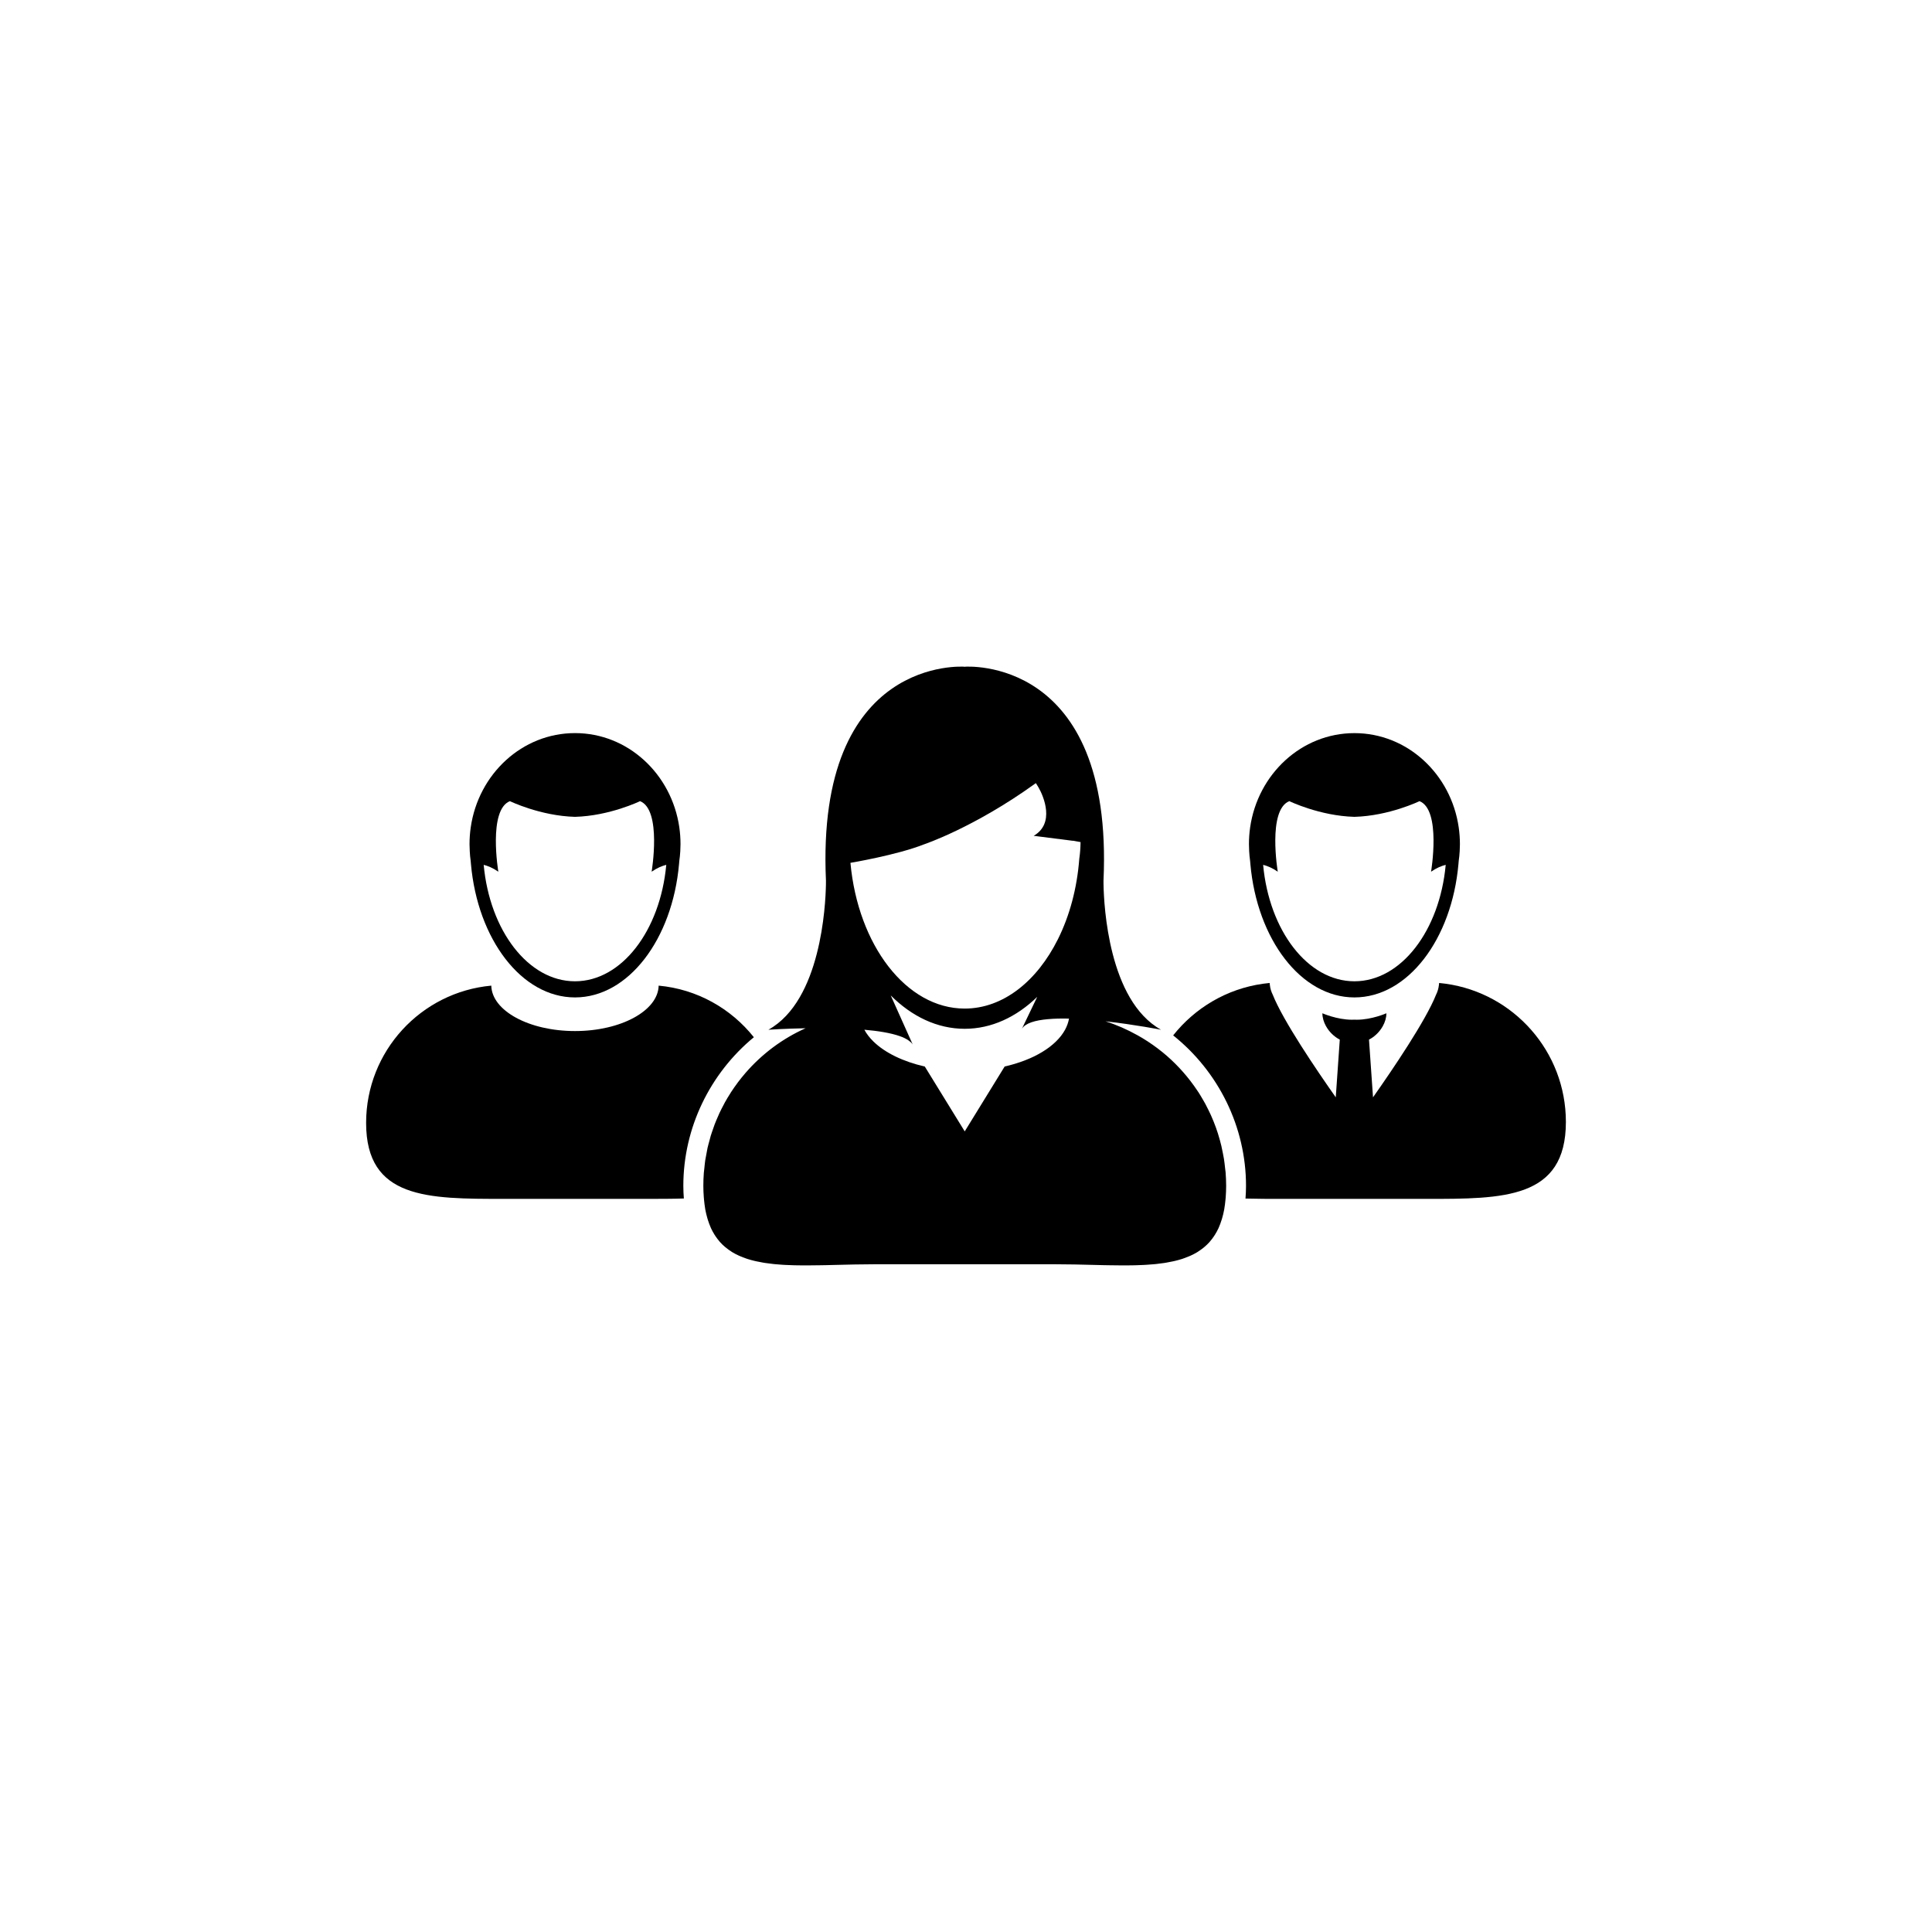 <svg xmlns="http://www.w3.org/2000/svg" xmlns:xlink="http://www.w3.org/1999/xlink" width="100" height="100" viewBox="0 0 100 100"><g><g transform="translate(50 50) scale(0.69 0.69) rotate(0) translate(-50 -50)" style="fill:#000000"><svg fill="#000000" xmlns="http://www.w3.org/2000/svg" xmlns:xlink="http://www.w3.org/1999/xlink" version="1.1" x="0px" y="0px" viewBox="0 0 100 100" enable-background="new 0 0 100 100" xml:space="preserve"><g><path fill="none" d="M56.159,53.986c-0.968,0.084-1.709,0.298-1.968,0.724l1.15-2.395c-1.559,1.512-3.429,2.395-5.44,2.395   c-2.059,0-3.97-0.925-5.549-2.503l1.556,3.471l0.093,0.207c-0.066-0.108-0.176-0.205-0.303-0.296   c-0.177-0.126-0.404-0.237-0.678-0.332c-0.678-0.236-1.613-0.388-2.647-0.477c0.169,0.313,0.401,0.61,0.688,0.89   c0.861,0.837,2.214,1.501,3.846,1.87l2.995,4.866l2.994-4.866c0.011-0.003,0.021-0.006,0.032-0.008   c0.229-0.053,0.453-0.112,0.672-0.177c0.048-0.015,0.097-0.028,0.145-0.044c0.22-0.067,0.433-0.141,0.639-0.22   c0.038-0.014,0.074-0.029,0.111-0.044c0.208-0.082,0.411-0.169,0.604-0.263c0.004-0.002,0.009-0.004,0.013-0.006   c0.2-0.098,0.389-0.202,0.57-0.31c0.025-0.017,0.051-0.031,0.075-0.046c0.177-0.109,0.347-0.223,0.504-0.342   c0.011-0.009,0.021-0.018,0.032-0.026c0.323-0.248,0.6-0.517,0.822-0.8c0.009-0.012,0.019-0.023,0.027-0.035   c0.109-0.144,0.207-0.291,0.289-0.44c0.144-0.269,0.245-0.548,0.293-0.834C57.164,53.932,56.636,53.944,56.159,53.986z"></path><path fill="none" d="M79.137,51.147c3.501,0,6.394-3.802,6.848-8.735c-0.308,0.077-0.686,0.227-1.099,0.514   c0,0,0.783-4.641-0.867-5.292c0,0-2.278,1.106-4.882,1.177c-2.604-0.071-4.882-1.177-4.882-1.177   c-1.65,0.651-0.868,5.293-0.868,5.293c-0.412-0.288-0.79-0.437-1.098-0.514C72.743,47.345,75.635,51.147,79.137,51.147z"></path><path fill="none" d="M20.668,51.147c3.501,0,6.394-3.803,6.848-8.735c-0.308,0.077-0.686,0.227-1.098,0.514   c0,0,0.782-4.641-0.869-5.292c0,0-2.277,1.106-4.881,1.177c-2.604-0.071-4.881-1.177-4.881-1.177   c-1.651,0.651-0.868,5.293-0.868,5.293c-0.413-0.288-0.791-0.438-1.099-0.515C14.274,47.345,17.166,51.147,20.668,51.147z"></path><path fill="none" d="M58.005,40.606l-2.927-0.372c1.606-0.927,0.756-2.955,0.36-3.634c-0.117-0.201-0.198-0.318-0.198-0.318   c-0.023,0.017-0.046,0.033-0.068,0.049c-4.571,3.292-8.315,4.542-8.315,4.542c-2.065,0.815-5.525,1.388-5.525,1.388   c0.568,6.173,4.188,10.933,8.57,10.933c2.875,0,5.42-2.049,6.993-5.2c0.864-1.732,1.435-3.797,1.604-6.039   c0.06-0.409,0.09-0.826,0.096-1.25l-0.535-0.099H58.005z"></path><path d="M71.313,42.125c0.006,0.075,0.013,0.149,0.019,0.223c0.499,5.647,3.804,10.009,7.805,10.009s7.305-4.362,7.804-10.009   c0.007-0.074,0.013-0.148,0.019-0.223c0.036-0.245,0.06-0.493,0.074-0.744c0.01-0.172,0.017-0.345,0.017-0.52   c0-0.429-0.031-0.851-0.091-1.264c-0.577-4.001-3.86-7.066-7.822-7.066s-7.244,3.064-7.823,7.066   c-0.06,0.413-0.09,0.834-0.09,1.264c0,0.175,0.007,0.348,0.016,0.52C71.255,41.633,71.278,41.88,71.313,42.125z M74.255,37.634   c0,0,2.277,1.106,4.882,1.177c2.604-0.071,4.882-1.177,4.882-1.177c1.65,0.651,0.867,5.292,0.867,5.292   c0.413-0.287,0.791-0.437,1.099-0.514c-0.454,4.933-3.347,8.735-6.848,8.735c-3.502,0-6.394-3.802-6.848-8.735   c0.308,0.077,0.686,0.227,1.098,0.514C73.387,42.927,72.604,38.285,74.255,37.634z"></path><path d="M85.987,51.331c-0.018-0.003-0.037-0.004-0.055-0.007c-0.146-0.02-0.292-0.037-0.44-0.051c0,0.016-0.004,0.031-0.005,0.045   c-0.002,0.044-0.01,0.086-0.015,0.13c-0.027,0.245-0.101,0.483-0.214,0.712c-0.77,1.938-3.259,5.608-4.726,7.691l-0.302-4.329   c0.428-0.219,0.796-0.583,1.032-1.004c0.17-0.304,0.273-0.635,0.273-0.972c0,0-1.094,0.484-2.21,0.484   c-0.063,0-0.127-0.002-0.19-0.005c-0.063,0.003-0.127,0.005-0.191,0.005c-1.116,0-2.21-0.484-2.21-0.484   c0,0.337,0.104,0.668,0.273,0.972c0.236,0.421,0.604,0.785,1.032,1.004l-0.302,4.329c-1.466-2.083-3.955-5.754-4.724-7.691   c-0.115-0.229-0.188-0.467-0.216-0.712c-0.005-0.044-0.012-0.086-0.015-0.13c0-0.014-0.004-0.029-0.005-0.045   c-0.148,0.014-0.295,0.031-0.439,0.051c-0.019,0.003-0.037,0.004-0.055,0.007c-2.728,0.38-5.11,1.816-6.743,3.874   c3.392,2.706,5.465,6.854,5.465,11.285c0,0.335-0.016,0.648-0.039,0.954c0.885,0.025,1.814,0.026,2.775,0.026h5.393h5.392   C90.311,67.471,95,67.484,95,61.7C95,56.412,91.08,52.04,85.987,51.331z"></path><path d="M34.086,55.343c-1.709-2.148-4.25-3.605-7.141-3.87c-0.042,1.886-2.836,3.407-6.278,3.407   c-3.442,0-6.236-1.521-6.277-3.407C9.125,51.954,5,56.382,5,61.771c0,5.713,4.63,5.698,10.342,5.698h10.651   c0.986,0,1.939,0,2.842-0.029c-0.023-0.304-0.039-0.617-0.039-0.95C28.797,62.134,30.799,58.053,34.086,55.343z"></path><path d="M12.845,42.125c0.006,0.075,0.012,0.149,0.019,0.223c0.499,5.647,3.803,10.009,7.805,10.009   c4.001,0,7.305-4.362,7.805-10.009c0.007-0.074,0.013-0.148,0.019-0.223c0.036-0.245,0.059-0.493,0.074-0.745   c0.01-0.172,0.017-0.345,0.017-0.52c0-0.429-0.031-0.852-0.09-1.264c-0.578-4.001-3.86-7.067-7.823-7.067s-7.245,3.065-7.823,7.067   c-0.06,0.412-0.091,0.834-0.091,1.264c0,0.175,0.007,0.347,0.017,0.52C12.785,41.632,12.809,41.88,12.845,42.125z M15.787,37.634   c0,0,2.277,1.106,4.881,1.177c2.604-0.071,4.881-1.177,4.881-1.177c1.651,0.651,0.869,5.292,0.869,5.292   c0.413-0.287,0.791-0.437,1.098-0.514c-0.454,4.933-3.346,8.735-6.848,8.735c-3.502,0-6.394-3.803-6.848-8.735   c0.308,0.077,0.686,0.227,1.099,0.515C14.918,42.927,14.136,38.285,15.787,37.634z"></path><path d="M69.431,65.124c-0.023-0.219-0.047-0.438-0.081-0.652c-0.021-0.139-0.05-0.272-0.076-0.409   c-0.035-0.188-0.072-0.376-0.116-0.561c-0.034-0.147-0.073-0.292-0.113-0.437c-0.046-0.169-0.095-0.336-0.147-0.501   c-0.049-0.152-0.101-0.304-0.154-0.454c-0.055-0.149-0.112-0.299-0.171-0.447c-0.063-0.157-0.129-0.313-0.198-0.467   c-0.059-0.132-0.122-0.259-0.185-0.388c-0.081-0.165-0.162-0.329-0.249-0.489c-0.056-0.103-0.116-0.202-0.175-0.304   c-0.104-0.18-0.208-0.358-0.32-0.532c-0.028-0.045-0.06-0.087-0.089-0.131c-0.642-0.965-1.407-1.839-2.276-2.6   c0,0-0.002-0.001-0.003-0.002c-0.216-0.189-0.439-0.369-0.668-0.543c-0.016-0.013-0.031-0.025-0.047-0.037   c-0.226-0.17-0.456-0.331-0.692-0.487c-0.019-0.012-0.037-0.024-0.056-0.037c-0.239-0.155-0.483-0.304-0.732-0.442   c-0.014-0.008-0.026-0.015-0.039-0.021c-0.753-0.418-1.546-0.772-2.382-1.035c2.221,0.248,4.17,0.632,4.17,0.632   c-0.497-0.273-0.933-0.628-1.321-1.038c-3.083-3.25-2.996-10.143-2.996-10.143c0.774-16.936-10.402-16.05-10.402-16.05   l-0.008,0.026l-0.008-0.026c0,0-11.177-0.885-10.402,16.05c0,0,0.087,6.877-2.985,10.131c-0.391,0.415-0.831,0.773-1.332,1.05   c0,0,1.192-0.081,2.788-0.111c-1.743,0.777-3.279,1.934-4.512,3.358c-0.002,0.003-0.004,0.006-0.007,0.009   c-0.192,0.223-0.379,0.452-0.556,0.688c-0.01,0.013-0.019,0.026-0.028,0.04c-0.169,0.227-0.332,0.458-0.486,0.694   c-0.018,0.028-0.035,0.059-0.052,0.087c-0.144,0.225-0.282,0.451-0.412,0.686c-0.025,0.046-0.048,0.094-0.073,0.141   c-0.118,0.219-0.233,0.44-0.338,0.666c-0.031,0.066-0.058,0.137-0.088,0.204c-0.093,0.21-0.186,0.42-0.268,0.636   c-0.034,0.091-0.063,0.184-0.096,0.275c-0.069,0.197-0.141,0.395-0.202,0.595c-0.035,0.117-0.063,0.237-0.094,0.354   c-0.049,0.181-0.101,0.361-0.143,0.545c-0.033,0.146-0.056,0.297-0.083,0.445c-0.03,0.16-0.064,0.317-0.089,0.48   c-0.028,0.188-0.044,0.381-0.064,0.572c-0.013,0.126-0.032,0.25-0.042,0.376c-0.024,0.321-0.036,0.645-0.036,0.971   c0,0.294,0.013,0.568,0.033,0.835c0.005,0.068,0.011,0.136,0.017,0.202c0.023,0.241,0.052,0.476,0.09,0.695   c0.003,0.016,0.004,0.033,0.007,0.049c0.043,0.232,0.097,0.448,0.157,0.656c0.016,0.053,0.032,0.104,0.048,0.155   c0.058,0.181,0.122,0.354,0.194,0.517c0.009,0.021,0.017,0.044,0.026,0.065c0.082,0.177,0.174,0.342,0.271,0.498   c0.024,0.039,0.05,0.077,0.076,0.115c0.089,0.131,0.182,0.256,0.283,0.372c0.018,0.021,0.035,0.044,0.053,0.064   c0.117,0.131,0.243,0.251,0.375,0.362c0.033,0.028,0.067,0.055,0.102,0.081c0.115,0.092,0.234,0.178,0.359,0.257   c0.028,0.019,0.056,0.038,0.084,0.056c0.149,0.089,0.306,0.171,0.468,0.246c0.041,0.019,0.083,0.036,0.125,0.054   c0.137,0.06,0.277,0.114,0.423,0.164c0.041,0.014,0.08,0.028,0.121,0.042c0.177,0.057,0.359,0.105,0.546,0.15   c0.05,0.012,0.101,0.022,0.152,0.033c0.153,0.034,0.31,0.064,0.471,0.091c0.055,0.01,0.108,0.02,0.164,0.027   c0.198,0.03,0.401,0.057,0.609,0.078c0.062,0.007,0.126,0.012,0.189,0.018c0.162,0.015,0.327,0.027,0.494,0.038   c0.074,0.004,0.146,0.009,0.22,0.013c0.213,0.012,0.429,0.02,0.651,0.025c0.081,0.002,0.165,0.003,0.248,0.005   c0.158,0.002,0.317,0.004,0.479,0.005c0.092,0,0.184,0.001,0.277,0c0.322,0,0.65-0.004,0.985-0.011   c0.135-0.002,0.27-0.004,0.406-0.007c0.214-0.005,0.431-0.01,0.65-0.016c0.991-0.024,2.026-0.052,3.092-0.052h13.33   c1.064,0,2.099,0.027,3.09,0.052c0.222,0.006,0.442,0.011,0.66,0.016c0.134,0.003,0.266,0.005,0.398,0.007   c0.334,0.007,0.663,0.011,0.984,0.011c0.094,0.001,0.186,0,0.276,0c0.162-0.001,0.321-0.003,0.479-0.005   c0.083-0.002,0.167-0.003,0.249-0.005c0.221-0.006,0.436-0.014,0.648-0.025c0.076-0.004,0.15-0.009,0.226-0.014   c0.164-0.01,0.327-0.022,0.487-0.037c0.064-0.006,0.13-0.011,0.194-0.018c0.206-0.021,0.408-0.047,0.604-0.077   c0.059-0.009,0.115-0.02,0.173-0.029c0.157-0.026,0.31-0.056,0.46-0.089c0.054-0.012,0.107-0.022,0.16-0.035   c0.186-0.044,0.365-0.093,0.54-0.148c0.045-0.015,0.088-0.03,0.132-0.046c0.14-0.048,0.276-0.102,0.409-0.158   c0.045-0.02,0.091-0.038,0.135-0.059c0.159-0.074,0.313-0.154,0.461-0.242c0.032-0.02,0.063-0.041,0.094-0.062   c0.12-0.077,0.236-0.161,0.349-0.249c0.036-0.029,0.072-0.057,0.107-0.087c0.131-0.111,0.255-0.229,0.371-0.358   c0.021-0.022,0.039-0.048,0.059-0.071c0.099-0.114,0.19-0.236,0.276-0.364c0.026-0.039,0.054-0.079,0.079-0.12   c0.098-0.155,0.188-0.319,0.27-0.495c0.011-0.022,0.02-0.048,0.029-0.071c0.071-0.16,0.135-0.331,0.19-0.51   c0.018-0.052,0.034-0.104,0.05-0.158c0.06-0.208,0.114-0.423,0.156-0.654c0.004-0.017,0.005-0.035,0.008-0.053   c0.039-0.218,0.067-0.451,0.09-0.691c0.007-0.067,0.013-0.135,0.018-0.204c0.019-0.266,0.032-0.54,0.032-0.834   c0-0.344-0.016-0.684-0.042-1.021C69.46,65.354,69.442,65.239,69.431,65.124z M57.433,54.78c-0.082,0.149-0.18,0.297-0.289,0.44   c-0.009,0.012-0.019,0.023-0.027,0.035c-0.223,0.283-0.499,0.552-0.822,0.8c-0.011,0.009-0.021,0.018-0.032,0.026   c-0.157,0.119-0.327,0.232-0.504,0.342c-0.024,0.015-0.05,0.029-0.075,0.046c-0.182,0.107-0.37,0.212-0.57,0.31   c-0.004,0.002-0.009,0.004-0.013,0.006c-0.193,0.094-0.396,0.181-0.604,0.263c-0.037,0.015-0.073,0.03-0.111,0.044   c-0.206,0.079-0.419,0.152-0.639,0.22c-0.048,0.016-0.097,0.029-0.145,0.044c-0.219,0.064-0.442,0.124-0.672,0.177   c-0.011,0.002-0.021,0.005-0.032,0.008l-2.994,4.866l-2.995-4.866c-1.631-0.369-2.985-1.033-3.846-1.87   c-0.287-0.279-0.519-0.577-0.688-0.89c1.035,0.089,1.97,0.24,2.647,0.477c0.274,0.095,0.501,0.206,0.678,0.332   c0.127,0.091,0.236,0.188,0.303,0.296l-0.093-0.207l-1.556-3.471c1.58,1.578,3.49,2.503,5.549,2.503   c2.011,0,3.881-0.883,5.44-2.395l-1.15,2.395c0.259-0.426,1-0.64,1.968-0.724c0.477-0.042,1.005-0.055,1.566-0.04   C57.678,54.232,57.576,54.512,57.433,54.78z M58.498,41.955c-0.169,2.242-0.739,4.307-1.604,6.039   c-1.572,3.151-4.118,5.2-6.993,5.2c-4.381,0-8.001-4.76-8.57-10.933c0,0,3.459-0.573,5.525-1.388c0,0,3.744-1.251,8.315-4.542   c0.022-0.016,0.045-0.032,0.068-0.049c0,0,0.081,0.118,0.198,0.318c0.396,0.68,1.246,2.707-0.36,3.634l2.927,0.372h0.054   l0.535,0.099C58.588,41.129,58.558,41.546,58.498,41.955z"></path></g></svg></g></g></svg>